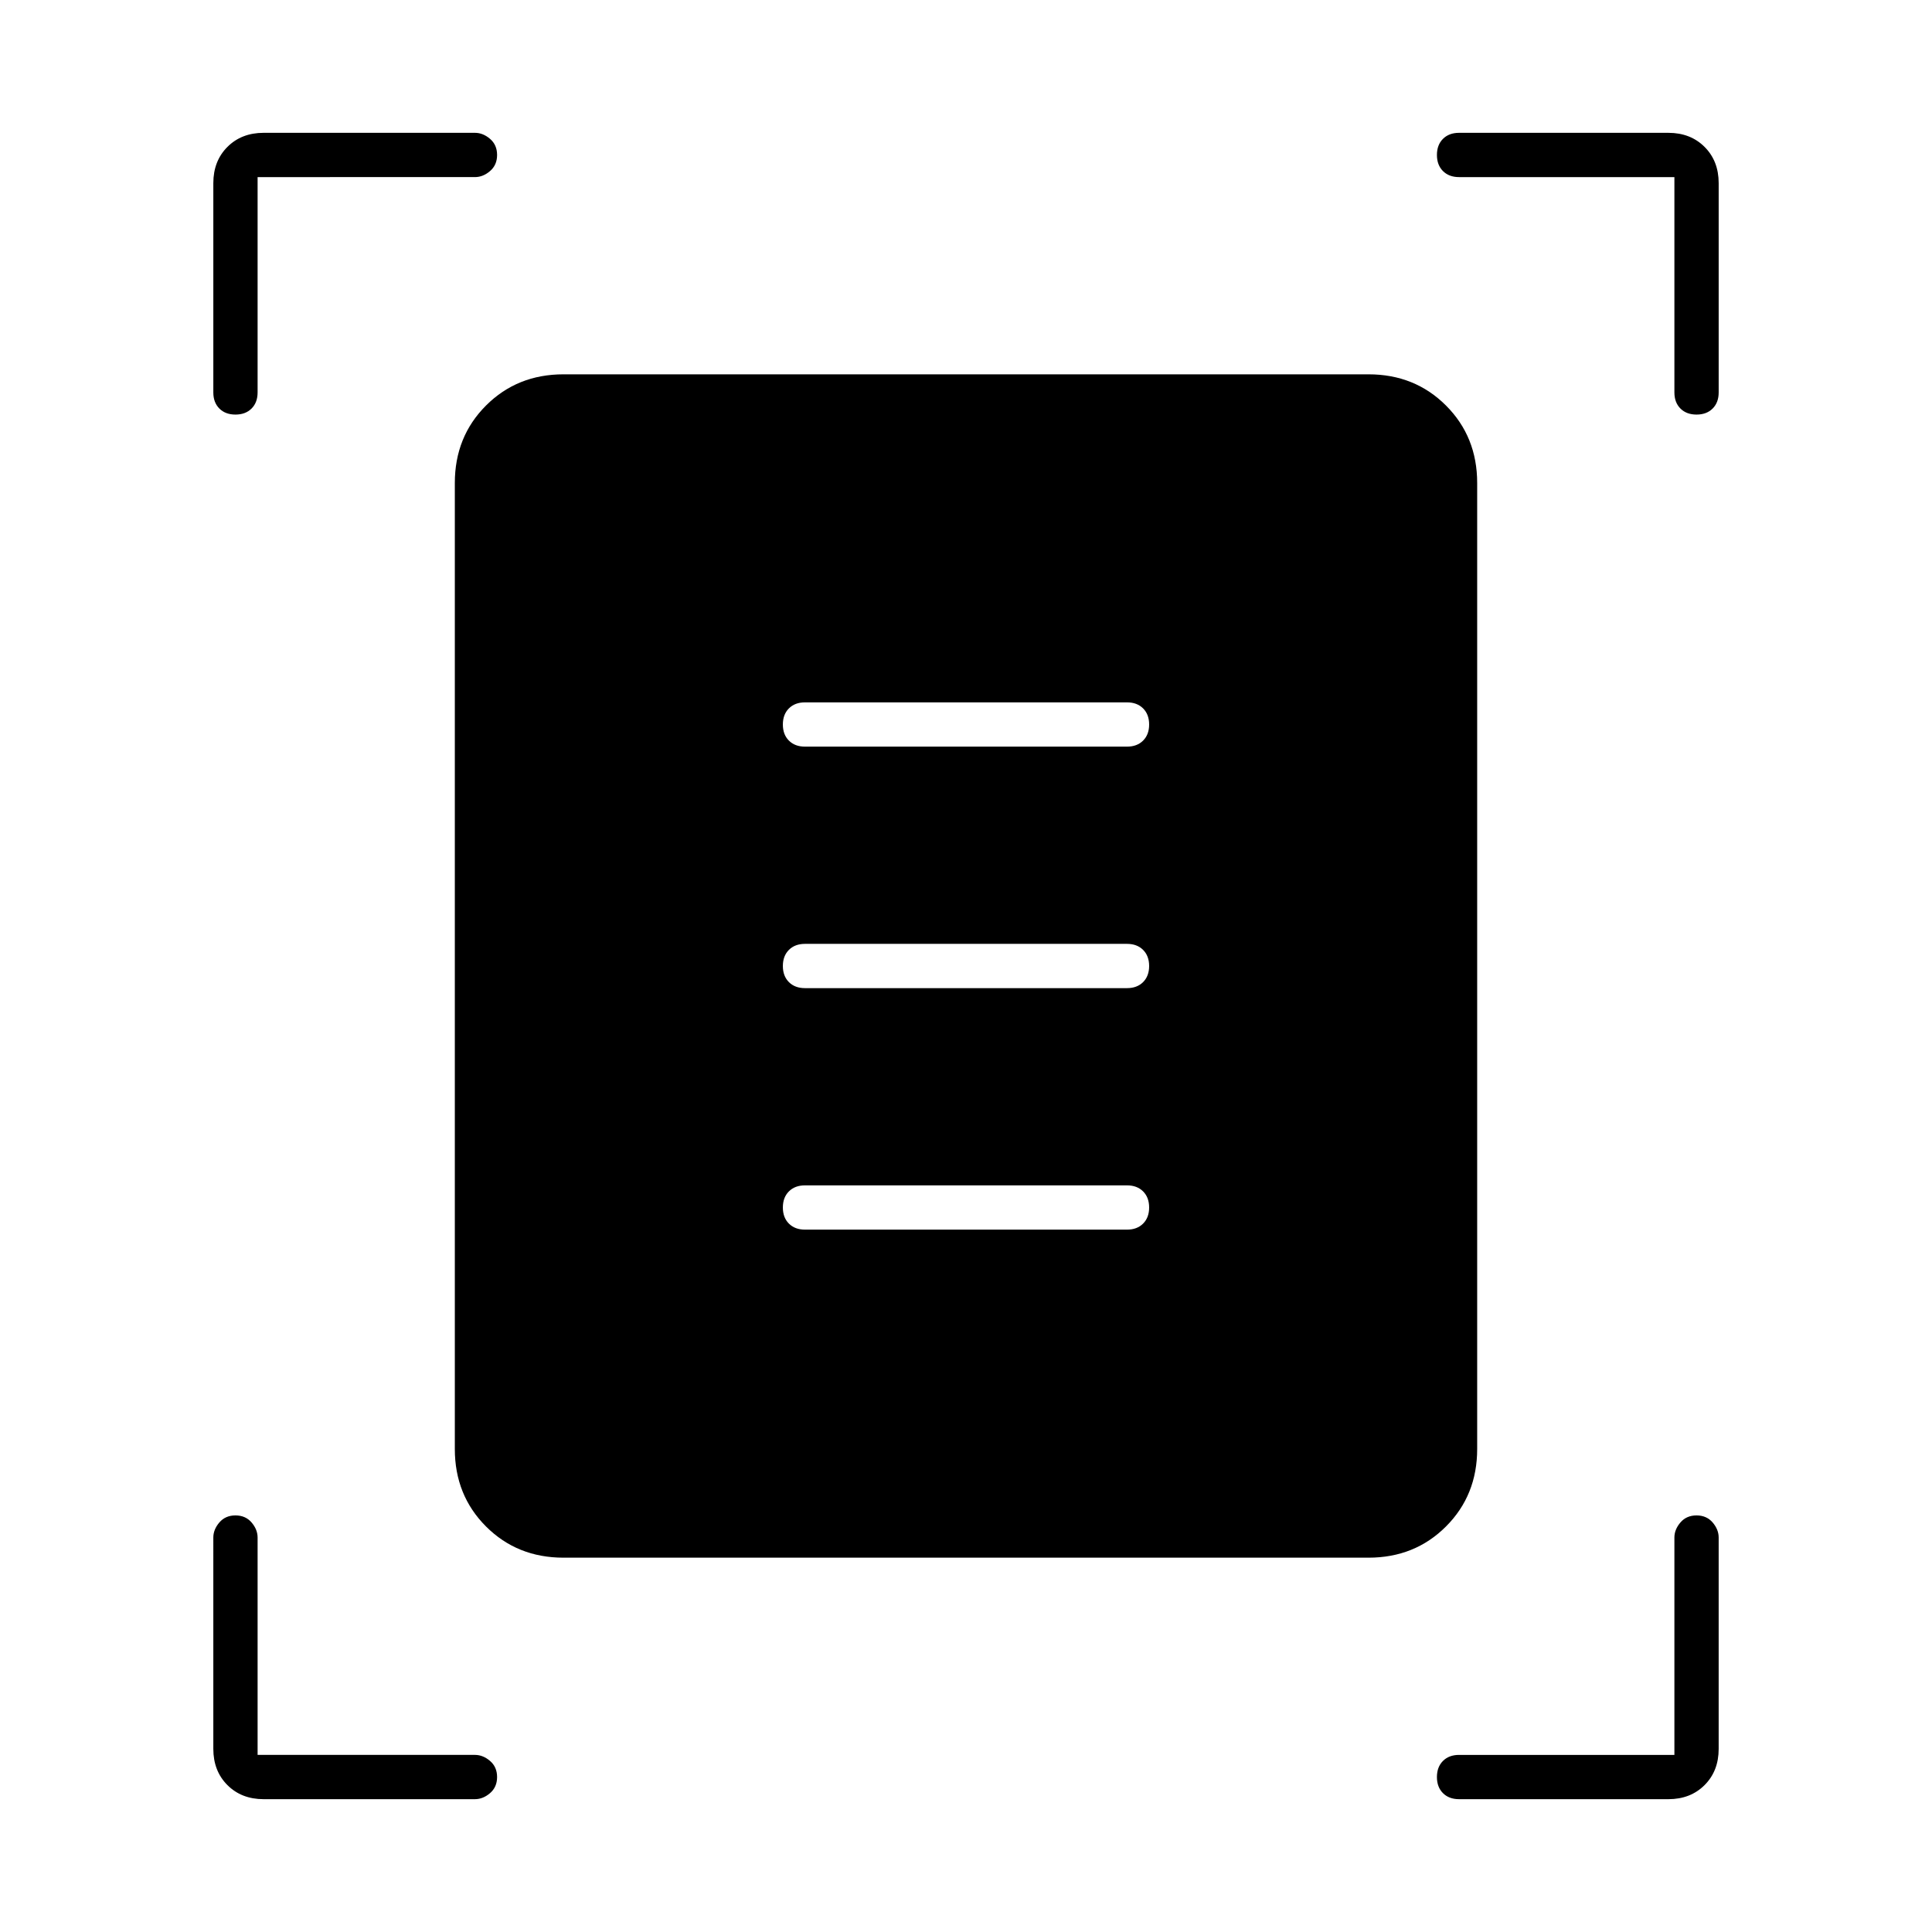 <svg xmlns="http://www.w3.org/2000/svg" width="48" height="48"><path d="M5.85 10.3q-.25 0-.4-.15-.15-.15-.15-.4v-5.2q0-.55.35-.9t.9-.35h5.25q.2 0 .375.15t.175.4q0 .25-.175.4-.175.15-.375.15H6.4v5.35q0 .25-.15.4-.15.15-.4.15zm36.3 0q-.25 0-.4-.15-.15-.15-.15-.4V4.4h-5.35q-.25 0-.4-.15-.15-.15-.15-.4t.15-.4q.15-.15.4-.15h5.2q.55 0 .9.35t.35.9v5.2q0 .25-.15.4-.15.15-.4.15zM6.55 44.7q-.55 0-.9-.35t-.35-.9V38.2q0-.2.15-.375t.4-.175q.25 0 .4.175.15.175.15.375v5.4h5.4q.2 0 .375.15t.175.4q0 .25-.175.4-.175.15-.375.15zm29.7 0q-.25 0-.4-.15-.15-.15-.15-.4t.15-.4q.15-.15.4-.15h5.35v-5.4q0-.2.15-.375t.4-.175q.25 0 .4.175.15.175.15.375v5.25q0 .55-.35.9t-.9.35zM14 38.7q-1.15 0-1.925-.775Q11.3 37.15 11.3 36V12q0-1.15.775-1.925Q12.85 9.3 14 9.3h20q1.15 0 1.925.775.775.775.775 1.925v24q0 1.15-.775 1.925-.775.775-1.925.775zm6-20.15h8q.25 0 .4-.15.15-.15.15-.4t-.15-.4q-.15-.15-.4-.15h-8q-.25 0-.4.15-.15.15-.15.4t.15.4q.15.15.4.15zm0 6h8q.25 0 .4-.15.15-.15.15-.4t-.15-.4q-.15-.15-.4-.15h-8q-.25 0-.4.15-.15.15-.15.4t.15.4q.15.15.4.15zm0 6h8q.25 0 .4-.15.15-.15.15-.4t-.15-.4q-.15-.15-.4-.15h-8q-.25 0-.4.15-.15.15-.15.4t.15.4q.15.15.4.15z"/></svg>